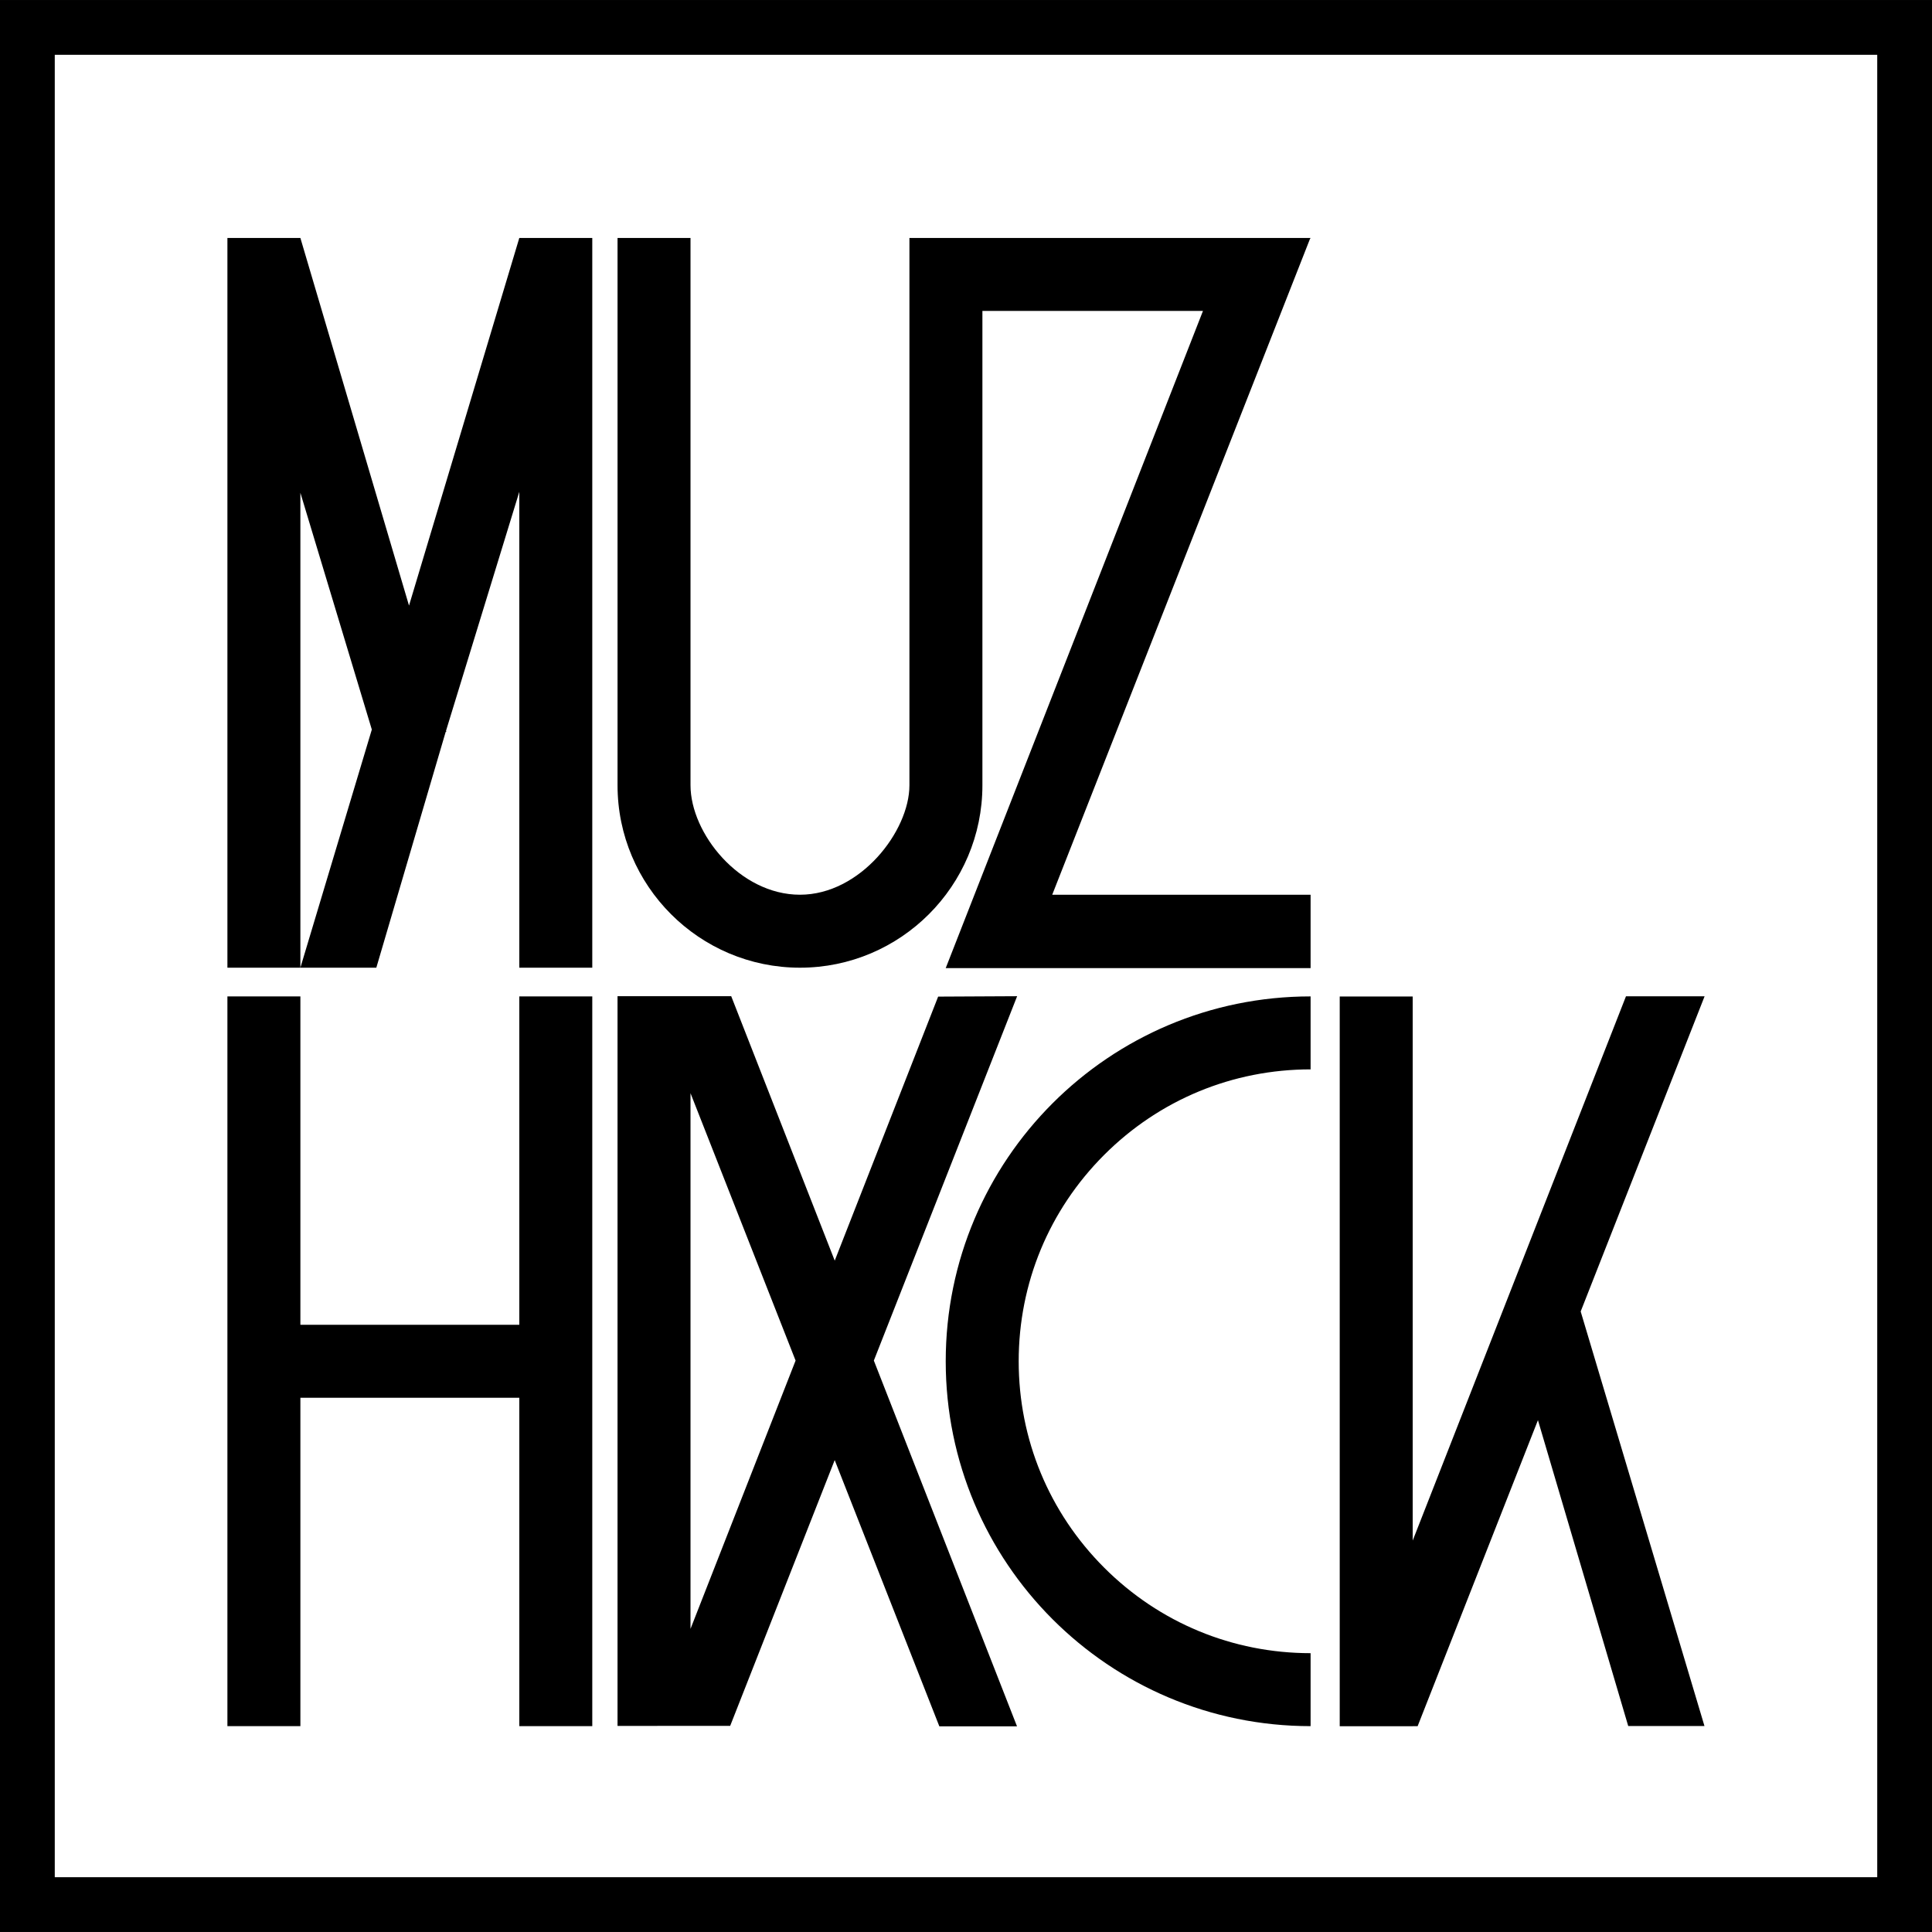 <?xml version="1.0" encoding="iso-8859-1"?>
<!-- Generator: Adobe Illustrator 18.0.0, SVG Export Plug-In . SVG Version: 6.00 Build 0)  -->
<!DOCTYPE svg PUBLIC "-//W3C//DTD SVG 1.1//EN" "http://www.w3.org/Graphics/SVG/1.1/DTD/svg11.dtd">
<svg version="1.1" id="&#x30EC;&#x30A4;&#x30E4;&#x30FC;_1"
	 xmlns="http://www.w3.org/2000/svg" xmlns:xlink="http://www.w3.org/1999/xlink" x="0px" y="0px" viewBox="0 0 400 400"
	 style="enable-background:new 0 0 400 400;" xml:space="preserve">
<rect x="0" y="0" width="400" height="400" fill="#808080" stroke="none"/>
<g>
	<rect x="5.669" y="5.674" style="fill:#FFFFFF;" width="388.662" height="388.652"/>
	<path d="M388.661,11.343v377.314H11.339V11.343H388.661 M400,0.004H0v399.991h400V0.004L400,0.004z"/>
</g>
<g>
	<polygon points="84.682,125.383 62.191,49.268 47.083,49.268 47.083,200.352 62.191,200.352 62.191,102.028 76.982,151.049 
		62.191,200.352 77.914,200.352 92.272,151.531 92.408,151.531 92.342,151.305 107.516,101.825 107.516,200.352 122.625,200.352 
		122.625,49.268 107.516,49.268 	"/>
	<path d="M271.344,49.268h-83.057l0,113.312c0,9.507-10.166,22.663-22.662,22.663c-12.496,0-22.662-12.705-22.662-22.663h0V49.268
		h-15.108v113.312c0,20.827,16.944,37.771,37.771,37.771s37.771-16.944,37.771-37.771V64.377h45.664L195.86,200.288l-0.058,0.064
		h0.033l-0.033,0.083h75.542v-15.192h-53.491l53.36-135.771L271.344,49.268z"/>
	<polygon points="107.516,274.283 62.191,274.283 62.191,206.296 47.083,206.296 47.083,357.379 62.191,357.379 62.191,289.392 
		107.516,289.392 107.516,357.379 122.625,357.379 122.625,206.296 107.516,206.296 	"/>
	<path d="M195.802,281.838c0,41.72,33.821,75.542,75.542,75.542v-15.108c-16.142,0-31.318-6.286-42.733-17.701
		c-11.414-11.414-17.701-26.59-17.701-42.733s6.286-31.318,17.701-42.733c11.414-11.414,26.59-17.701,42.733-17.701v-15.108
		C229.624,206.296,195.802,240.117,195.802,281.838z"/>
	<polygon points="352.917,206.275 336.64,206.275 292.484,318.958 292.484,206.317 277.375,206.317 277.375,357.4 292.484,357.4 
		292.484,357.384 293.507,357.384 318.415,294.03 337.107,357.358 352.892,357.358 327.263,271.526 	"/>
	<path d="M210.587,206.254l-16.353,0.083l-21.412,54.667l-21.431-54.75h-23.538v151.083l15.108-0.016h8.215l21.64-55.025
		l21.665,55.124h16.081l-29.642-75.729L210.587,206.254z M142.962,337.239V226.333l21.757,55.359L142.962,337.239z"/>
</g>
</svg>
